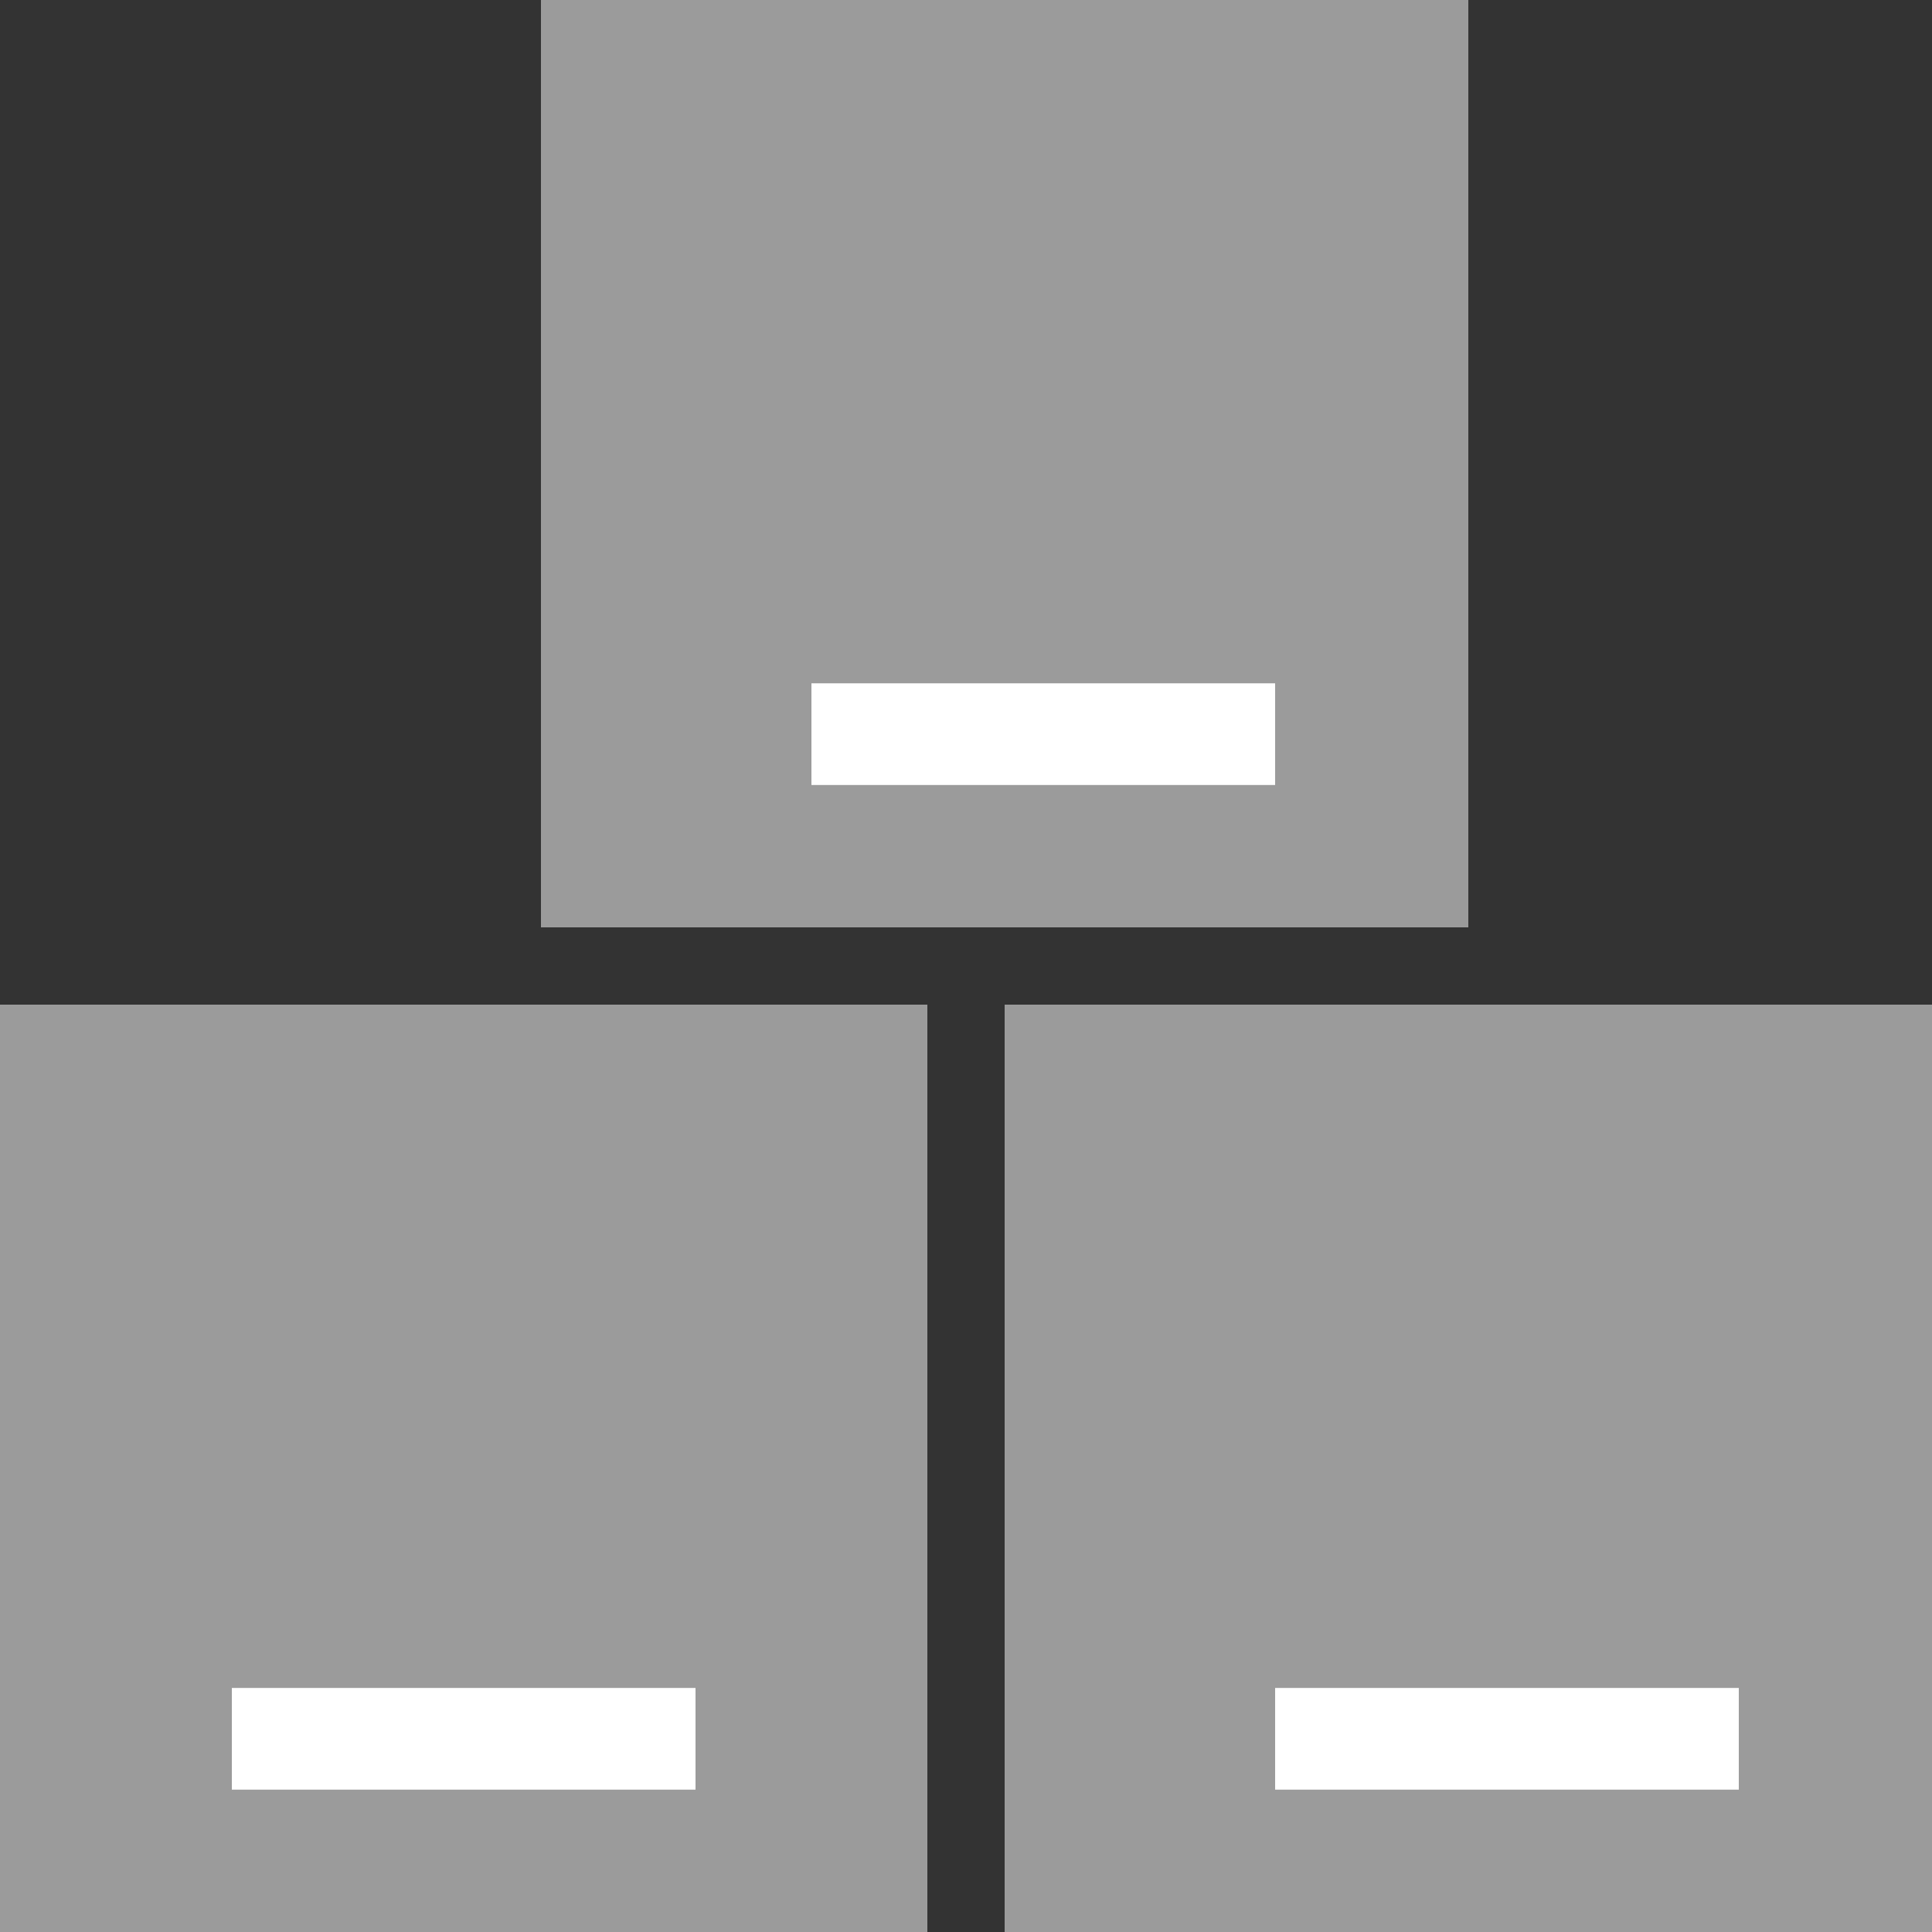 <svg width="19" height="19" viewBox="0 0 19 19" fill="none" xmlns="http://www.w3.org/2000/svg">
<rect x="0" y="0" width="19" height="19" fill="#333333" stroke="none"/>
<g id="Group 16">
<rect id="Rectangle 14" x="5.32" width="9.12" height="9.12" fill="#9B9B9B"/>
<rect id="Rectangle 15" y="9.88" width="9.12" height="9.12" fill="#9B9B9B"/>
<rect id="Rectangle 16" x="9.88" y="9.88" width="9.12" height="9.12" fill="#9B9B9B"/>
<path id="Line 12" d="M2.28 17.1H6.84M12.54 17.1H17.1M7.98 7.22H12.54" stroke="white"/>
</g>
</svg>
